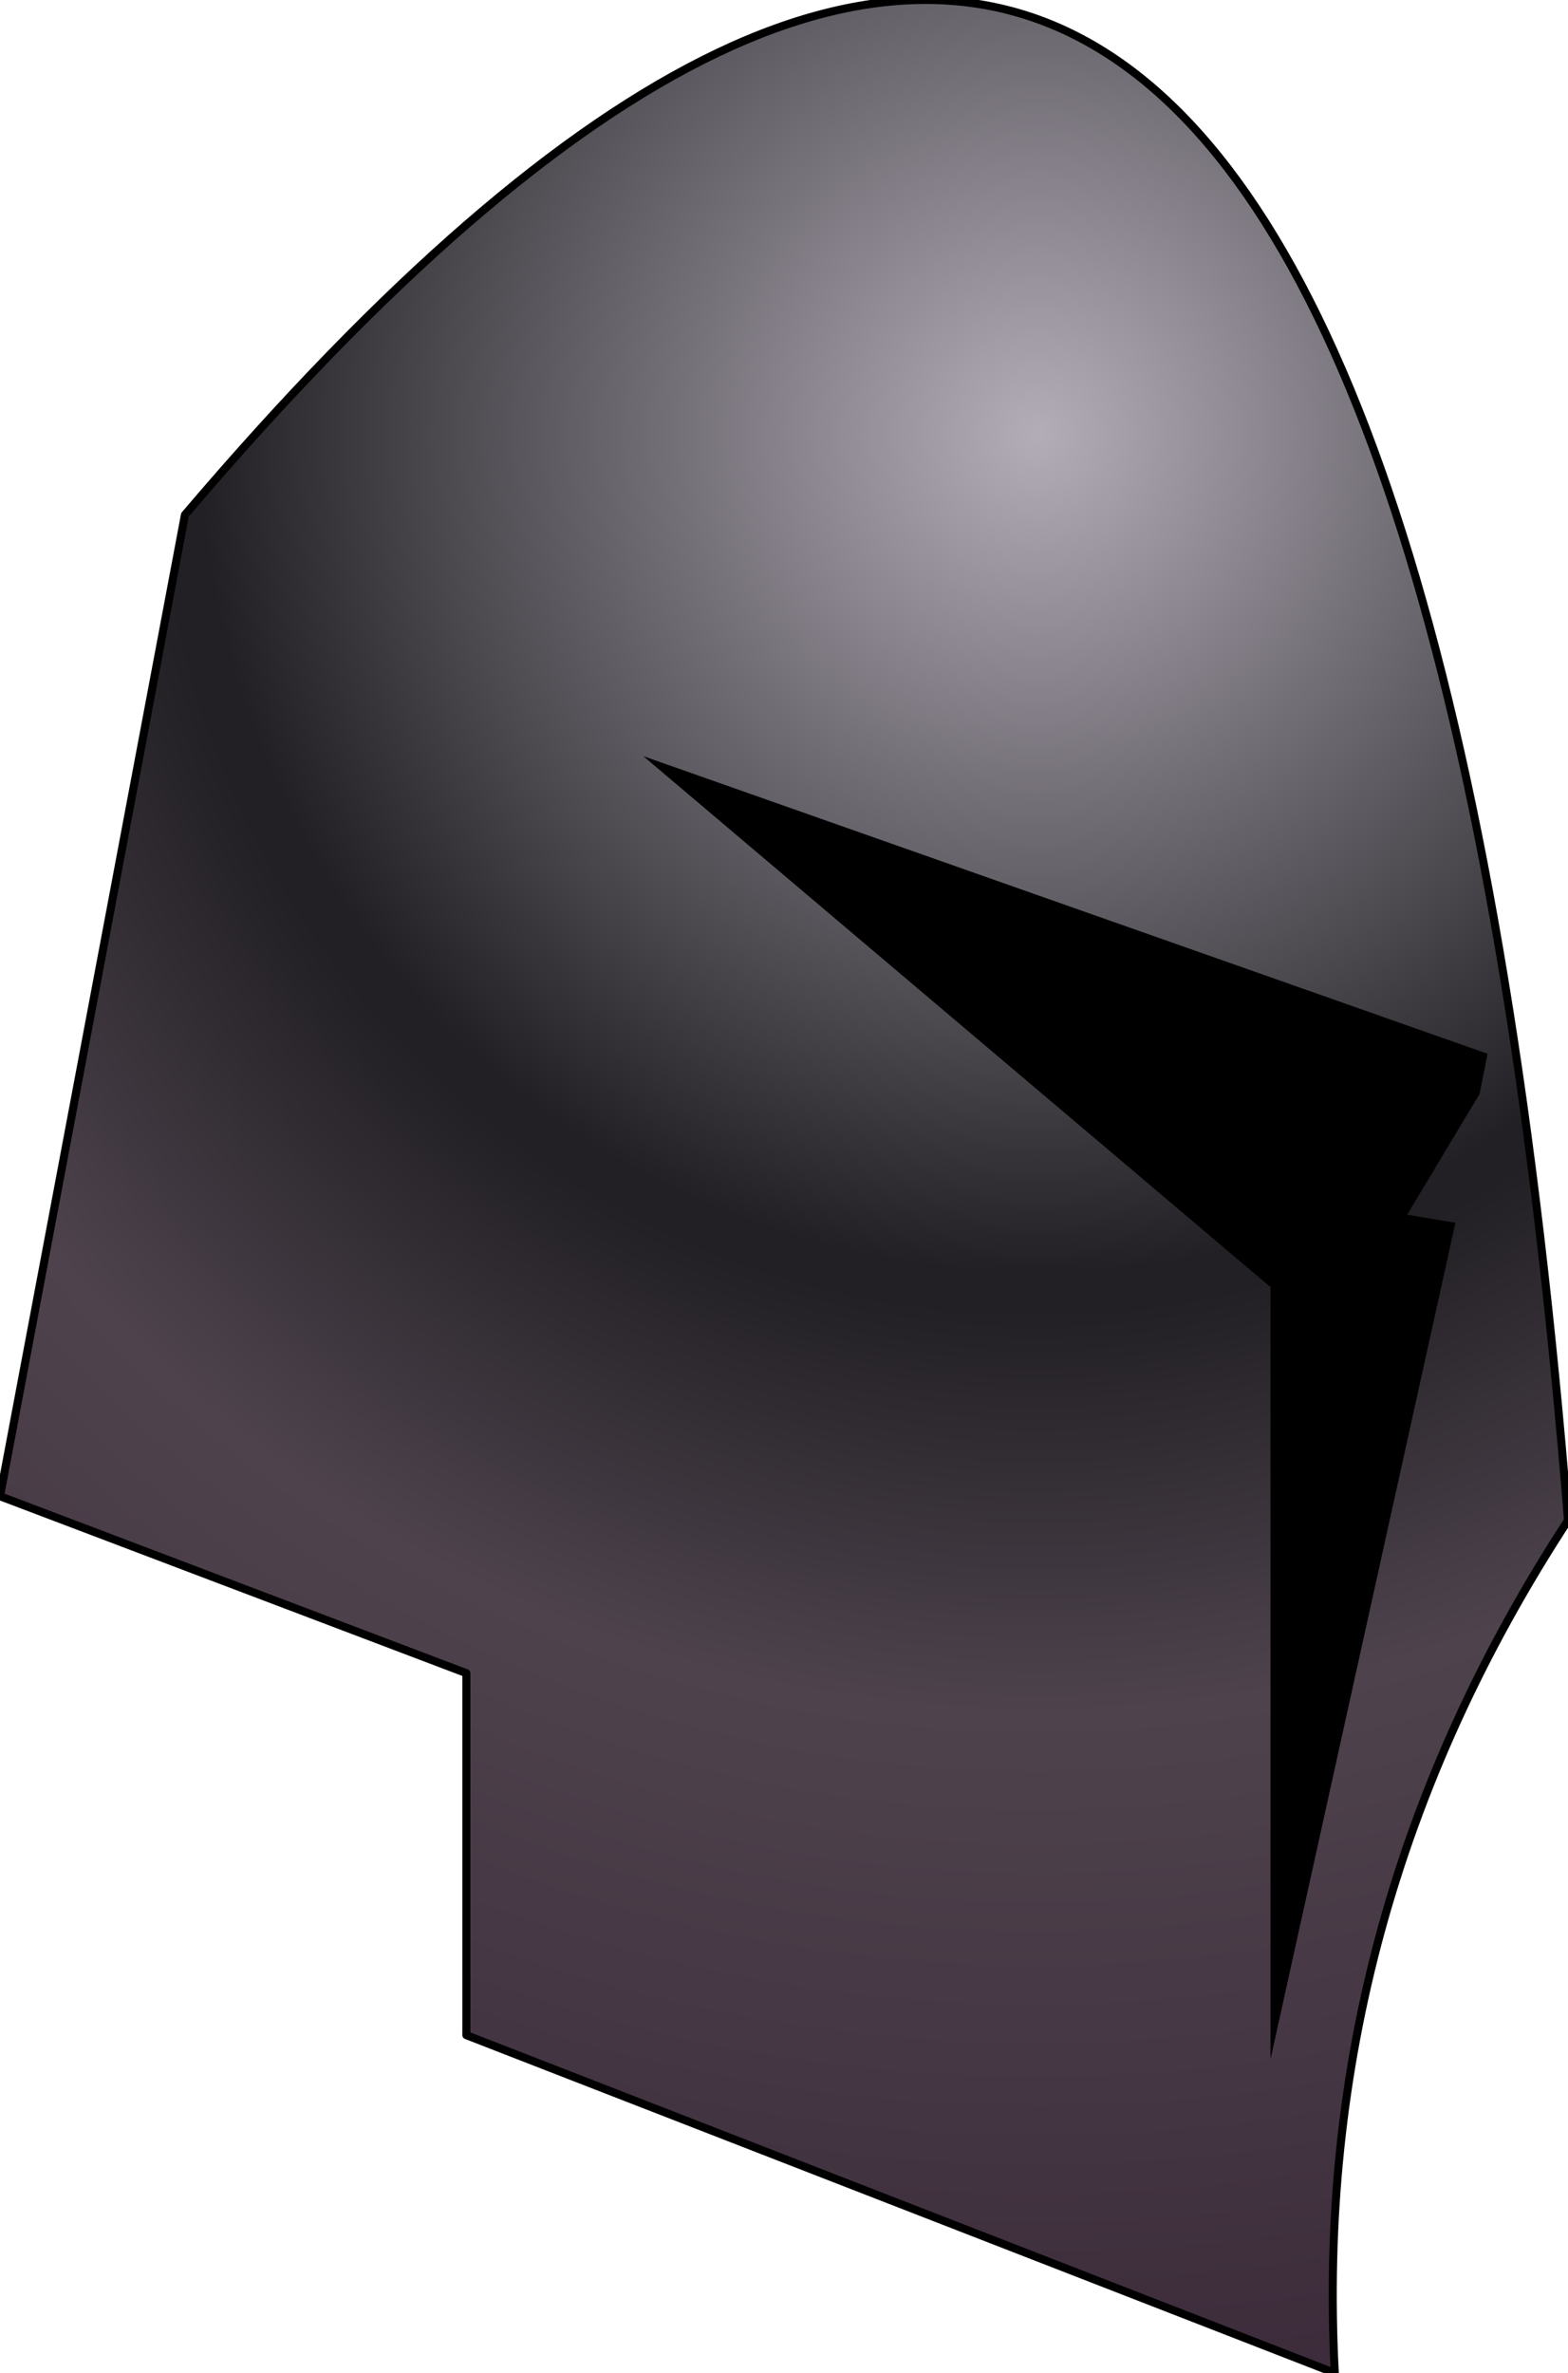 <?xml version="1.0" encoding="UTF-8" standalone="no"?>
<svg xmlns:xlink="http://www.w3.org/1999/xlink" height="14.75px" width="9.75px" xmlns="http://www.w3.org/2000/svg">
  <g transform="matrix(1.0, 0.0, 0.0, 1.0, 3.95, 8.2)">
    <path d="M4.35 -1.35 L3.3 -0.3 Q2.15 -0.7 2.15 -1.25 L2.25 -1.5 3.35 -1.65 4.2 -1.55 4.35 -1.35 M4.8 1.5 L4.5 1.6 3.9 1.65 3.75 1.25 Q3.75 0.8 4.6 0.5 5.0 0.5 5.3 1.05 L4.8 1.5 M2.85 2.85 L3.35 2.45 3.8 2.55 3.8 2.85 3.3 2.9 2.85 2.85" fill="#000000" fill-rule="evenodd" stroke="none"/>
    <path d="M4.35 -1.35 L4.2 -1.55 3.35 -1.65 2.25 -1.5 2.15 -1.25 Q2.15 -0.7 3.3 -0.3 L4.35 -1.35 M5.1 -1.85 L5.0 -1.3 5.3 1.05 5.35 1.4 4.8 1.5 5.3 1.05 Q5.0 0.5 4.6 0.5 3.75 0.8 3.75 1.25 L3.9 1.65 4.5 1.6 3.7 4.65 -0.6 3.7 -1.05 0.7 -1.3 0.5 -1.45 0.35 Q-2.55 -0.85 -2.55 -2.55 -2.55 -4.25 -1.45 -5.5 -0.3 -6.7 1.3 -6.7 2.9 -6.7 4.0 -5.5 5.15 -4.25 5.15 -2.55 L5.1 -1.85 M2.85 2.85 L3.3 2.9 3.8 2.85 3.8 2.55 3.35 2.45 2.85 2.85" fill="url(#gradient0)" fill-rule="evenodd" stroke="none"/>
    <path d="M5.0 -1.3 L5.05 -1.6 5.1 -1.85 5.0 -1.3 5.3 1.05 5.35 1.4 4.8 1.5 M4.5 1.6 L3.7 4.65 -0.6 3.7 -1.05 0.7 -1.3 0.5 -1.45 0.35 Q-2.55 -0.85 -2.55 -2.55 -2.55 -4.25 -1.45 -5.5 -0.3 -6.7 1.3 -6.7 2.9 -6.7 4.0 -5.5 5.15 -4.25 5.15 -2.55 L5.1 -1.85" fill="none" stroke="#000000" stroke-linecap="round" stroke-linejoin="round" stroke-width="0.05"/>
    <path d="M5.8 1.25 Q4.2 3.7 4.35 6.55 L-1.05 4.45 -1.05 2.2 -3.95 1.1 -2.8 -5.0 Q4.6 -13.7 5.8 1.25" fill="url(#gradient1)" fill-rule="evenodd" stroke="none"/>
    <path d="M5.8 1.25 Q4.6 -13.7 -2.8 -5.0 L-3.95 1.1 -1.05 2.2 -1.05 4.45 4.35 6.55 Q4.2 3.7 5.8 1.25 Z" fill="none" stroke="#000000" stroke-linecap="round" stroke-linejoin="round" stroke-width="0.05"/>
    <path d="M3.95 -0.2 L0.05 -3.5 5.3 -1.65 5.25 -1.4 4.8 -0.65 5.1 -0.6 3.95 4.6 3.95 -0.2" fill="#000000" fill-rule="evenodd" stroke="none"/>
  </g>
  <defs>
    <radialGradient cx="0" cy="0" gradientTransform="matrix(0.01, 0.0, 0.0, 0.01, 4.7, -2.65)" gradientUnits="userSpaceOnUse" id="gradient0" r="819.2" spreadMethod="pad">
      <stop offset="0.0" stop-color="#9a5c5c"/>
      <stop offset="0.62" stop-color="#613838"/>
      <stop offset="1.0" stop-color="#402626"/>
    </radialGradient>
    <radialGradient cx="0" cy="0" gradientTransform="matrix(0.015, 0.0, 0.0, 0.015, 2.5, -5.5)" gradientUnits="userSpaceOnUse" id="gradient1" r="819.2" spreadMethod="pad">
      <stop offset="0.0" stop-color="#b3adb8"/>
      <stop offset="0.424" stop-color="#222024"/>
      <stop offset="0.443" stop-color="#222024"/>
      <stop offset="0.647" stop-color="#4e434d"/>
      <stop offset="1.0" stop-color="#3c2b3a"/>
    </radialGradient>
  </defs>
</svg>
